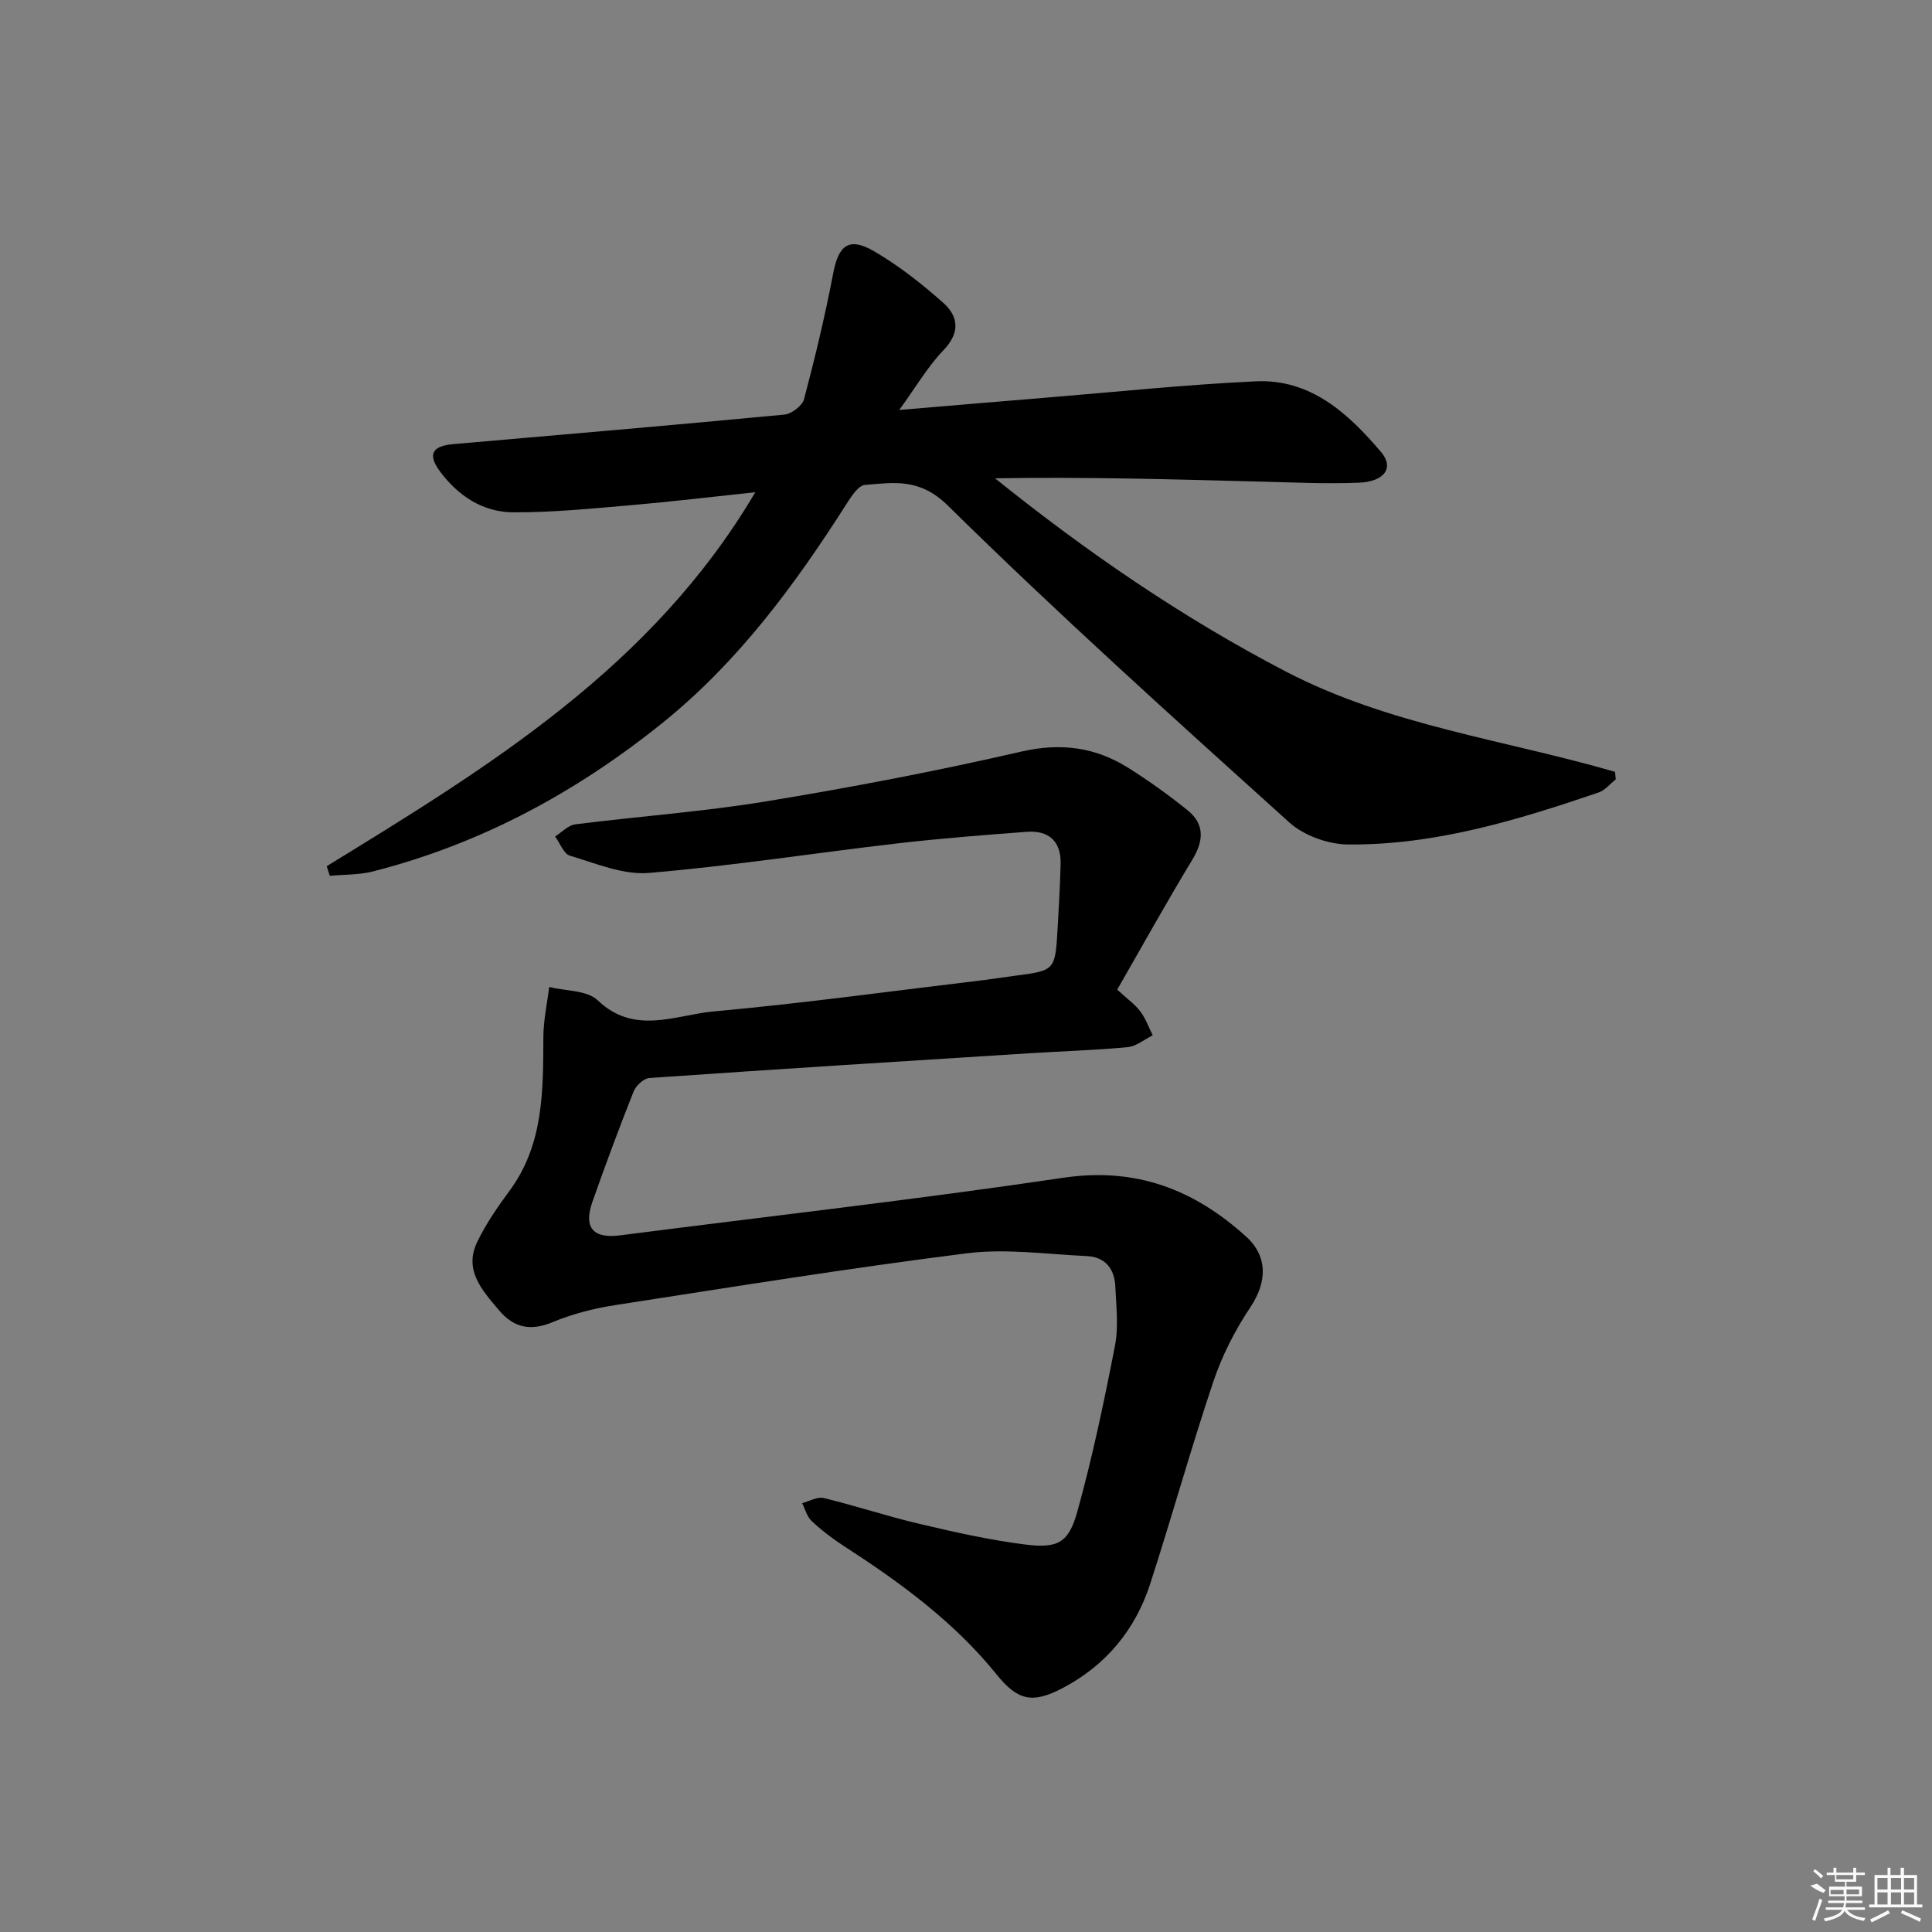 <svg enable-background="new 0 0 400 400" viewBox="0 0 400 400" xmlns="http://www.w3.org/2000/svg"><rect x="0" y="0" width="400" height="400" fill="#808080" stroke="none"/><path d="m231.31 204.89c2.17 2 3.71 3.08 4.78 4.51 1.1 1.47 1.73 3.28 2.57 4.95-1.72.85-3.39 2.28-5.18 2.45-6.78.64-13.61.84-20.41 1.27-26.21 1.65-52.42 3.3-78.62 5.12-1.18.08-2.8 1.59-3.28 2.81-3 7.56-5.83 15.19-8.53 22.86-1.87 5.33.19 7.62 5.7 6.91 30.62-3.94 61.3-7.4 91.83-11.93 15.06-2.23 27.06 2.45 37.8 12.16 4.62 4.18 4.33 9.52.91 14.64-3.17 4.74-5.86 10.01-7.67 15.41-4.65 13.83-8.56 27.91-13.05 41.8-3.1 9.57-9.13 16.9-18.14 21.64-6.29 3.31-9.32 2.6-13.71-2.84-8.79-10.89-19.94-19.02-31.58-26.55-2.36-1.53-4.63-3.26-6.68-5.18-.97-.9-1.34-2.45-1.98-3.71 1.5-.39 3.14-1.38 4.47-1.06 6.61 1.6 13.08 3.76 19.7 5.32 7.26 1.71 14.57 3.37 21.96 4.3 6.81.86 9.04-.32 10.85-6.81 3.14-11.3 5.55-22.81 7.79-34.33.77-3.97.26-8.23.07-12.34-.17-3.61-2.11-6.06-5.87-6.23-8.29-.38-16.72-1.6-24.86-.58-24.36 3.07-48.62 6.98-72.88 10.74-4.39.68-8.83 1.83-12.92 3.53-4.57 1.9-8.03 1.14-11.08-2.49-3.46-4.11-7.35-8.28-4.47-14.19 1.8-3.71 4.19-7.18 6.65-10.51 7.1-9.62 6.97-20.71 7.02-31.86.01-3.45.78-6.9 1.2-10.36 3.41.86 7.83.65 10.04 2.76 7.64 7.3 16.07 3.03 23.99 2.31 18.68-1.7 37.28-4.27 55.91-6.49 2.14-.26 4.27-.61 6.41-.89 8.38-1.09 8.4-1.09 8.91-9.66.27-4.48.5-8.96.63-13.44.13-4.77-2.44-7.05-7.05-6.71-8.94.67-17.88 1.37-26.78 2.4-17.15 1.99-34.24 4.67-51.43 6.11-5.32.45-10.96-1.98-16.31-3.56-1.31-.39-2.08-2.61-3.09-3.99 1.39-.87 2.7-2.32 4.18-2.51 13.18-1.67 26.47-2.61 39.56-4.76 17.67-2.91 35.29-6.27 52.73-10.29 8.27-1.91 15.43-.92 22.32 3.43 4.2 2.66 8.28 5.58 12.15 8.7 3.57 2.88 3.35 6.32 1.02 10.19-5.33 8.8-10.32 17.78-15.58 26.95z"/><path d="m67.64 179.34c33.65-20.66 67.39-41.22 88.74-77.43-9.16.97-17.47 1.97-25.8 2.69-8.1.69-16.22 1.51-24.33 1.47-6.27-.03-11.4-3.4-15.15-8.46-2.61-3.53-1.66-5.27 2.75-5.66 22.85-1.98 45.71-3.94 68.54-6.11 1.5-.14 3.72-1.83 4.08-3.2 2.28-8.62 4.37-17.32 6.04-26.08 1.1-5.78 3.25-7.56 8.42-4.56 5.12 2.97 9.87 6.72 14.32 10.66 3.24 2.86 3.57 6.23.04 9.9-3.25 3.38-5.66 7.57-9.11 12.32 10.94-.92 20.49-1.74 30.06-2.52 14.58-1.19 29.15-2.73 43.76-3.41 11.36-.53 19.14 6.65 25.93 14.63 2.76 3.25.74 6.15-4.63 6.36-6.64.26-13.31-.05-19.97-.22-18.38-.48-36.76-1.01-55.32-.69 19.03 15.29 38.77 28.84 60.18 39.99 21.44 11.17 45.36 14.15 68.18 20.78.05.52.11 1.04.16 1.56-1.18.93-2.22 2.26-3.57 2.72-16.85 5.74-33.89 10.92-51.88 10.76-4.12-.04-9.13-1.84-12.16-4.58-23.86-21.52-47.76-43.03-70.65-65.56-5.84-5.75-11.12-4.81-17.19-4.3-1.41.12-2.88 2.45-3.89 4.04-10.7 16.78-22.42 32.67-38.08 45.27-17.85 14.36-37.61 25.03-59.9 30.71-2.86.73-5.94.63-8.92.91-.21-.65-.43-1.32-.65-1.99z"/><g fill="#fafafa"><path d="m374.8 390.4 1.4-.4c.7.5 1.3 1 1.8 1.4l-.5.5c-1.5-.6-2.1-1.1-2.7-1.5zm1 7.3-.6-.3c.5-1.4 1.1-2.8 1.5-4.3.2.1.4.2.6.3-.5 1.3-1 2.8-1.5 4.3zm-.4-10.3.4-.4c.4.3 1 .8 1.7 1.4l-.5.5c-.4-.5-1-1-1.6-1.5zm2.5.3h1.7v-1h.6v1h3.5v-1h.6v1h1.8v.5h-1.8v1.4h-2v1h3.2v2h-3.2v.9h3.3v.5h-3.4c0 .3-.1.6-.1.9h4v.5h-3.7c.7.9 1.9 1.5 3.8 1.7-.1.2-.2.4-.3.6-2.1-.4-3.5-1.1-4-2.1-.4 1-1.8 1.7-4 2.2-.1-.2-.2-.4-.3-.6 2.1-.4 3.4-1 3.8-1.8h-3.4v-.5h3.6c.1-.3.1-.6.2-.9h-3.3v-.5h3.4c0-.3 0-.6 0-.9h-3.2v-2h3.3v-1h-2.1v-1.4h-1.7v-.5zm1.1 3.5v1h2.7c0-.3 0-.4 0-.4 0-.1 0-.2 0-.2 0-.1 0-.2 0-.3h-2.7zm1.2-3v.9h3.5v-.9zm4.7 3h-2.6v.6.4h2.6z"/><path d="m393.6 386.7h.6v1.5h2.7v6.1h1.1v.6h-11v-.6h1.1v-6.1h2.7v-1.5h.6v1.5h2.1v-1.5zm-2.7 8.8.4.6c-1.2.6-2.5 1.3-3.8 1.9-.1-.2-.2-.4-.3-.6 1.2-.6 2.5-1.2 3.7-1.9zm-2.2-6.7v2.4h2.1v-2.4zm0 3v2.5h2.1v-2.5zm2.8-3v2.4h2.1v-2.4zm0 3v2.5h2.1v-2.5zm6 6.1c-1.4-.7-2.7-1.3-3.9-1.8l.2-.6c1.5.6 2.7 1.2 3.9 1.7zm-1.2-9.1h-2.1v2.4h2.1zm-2.1 3v2.5h2.1v-2.5z"/></g></svg>
